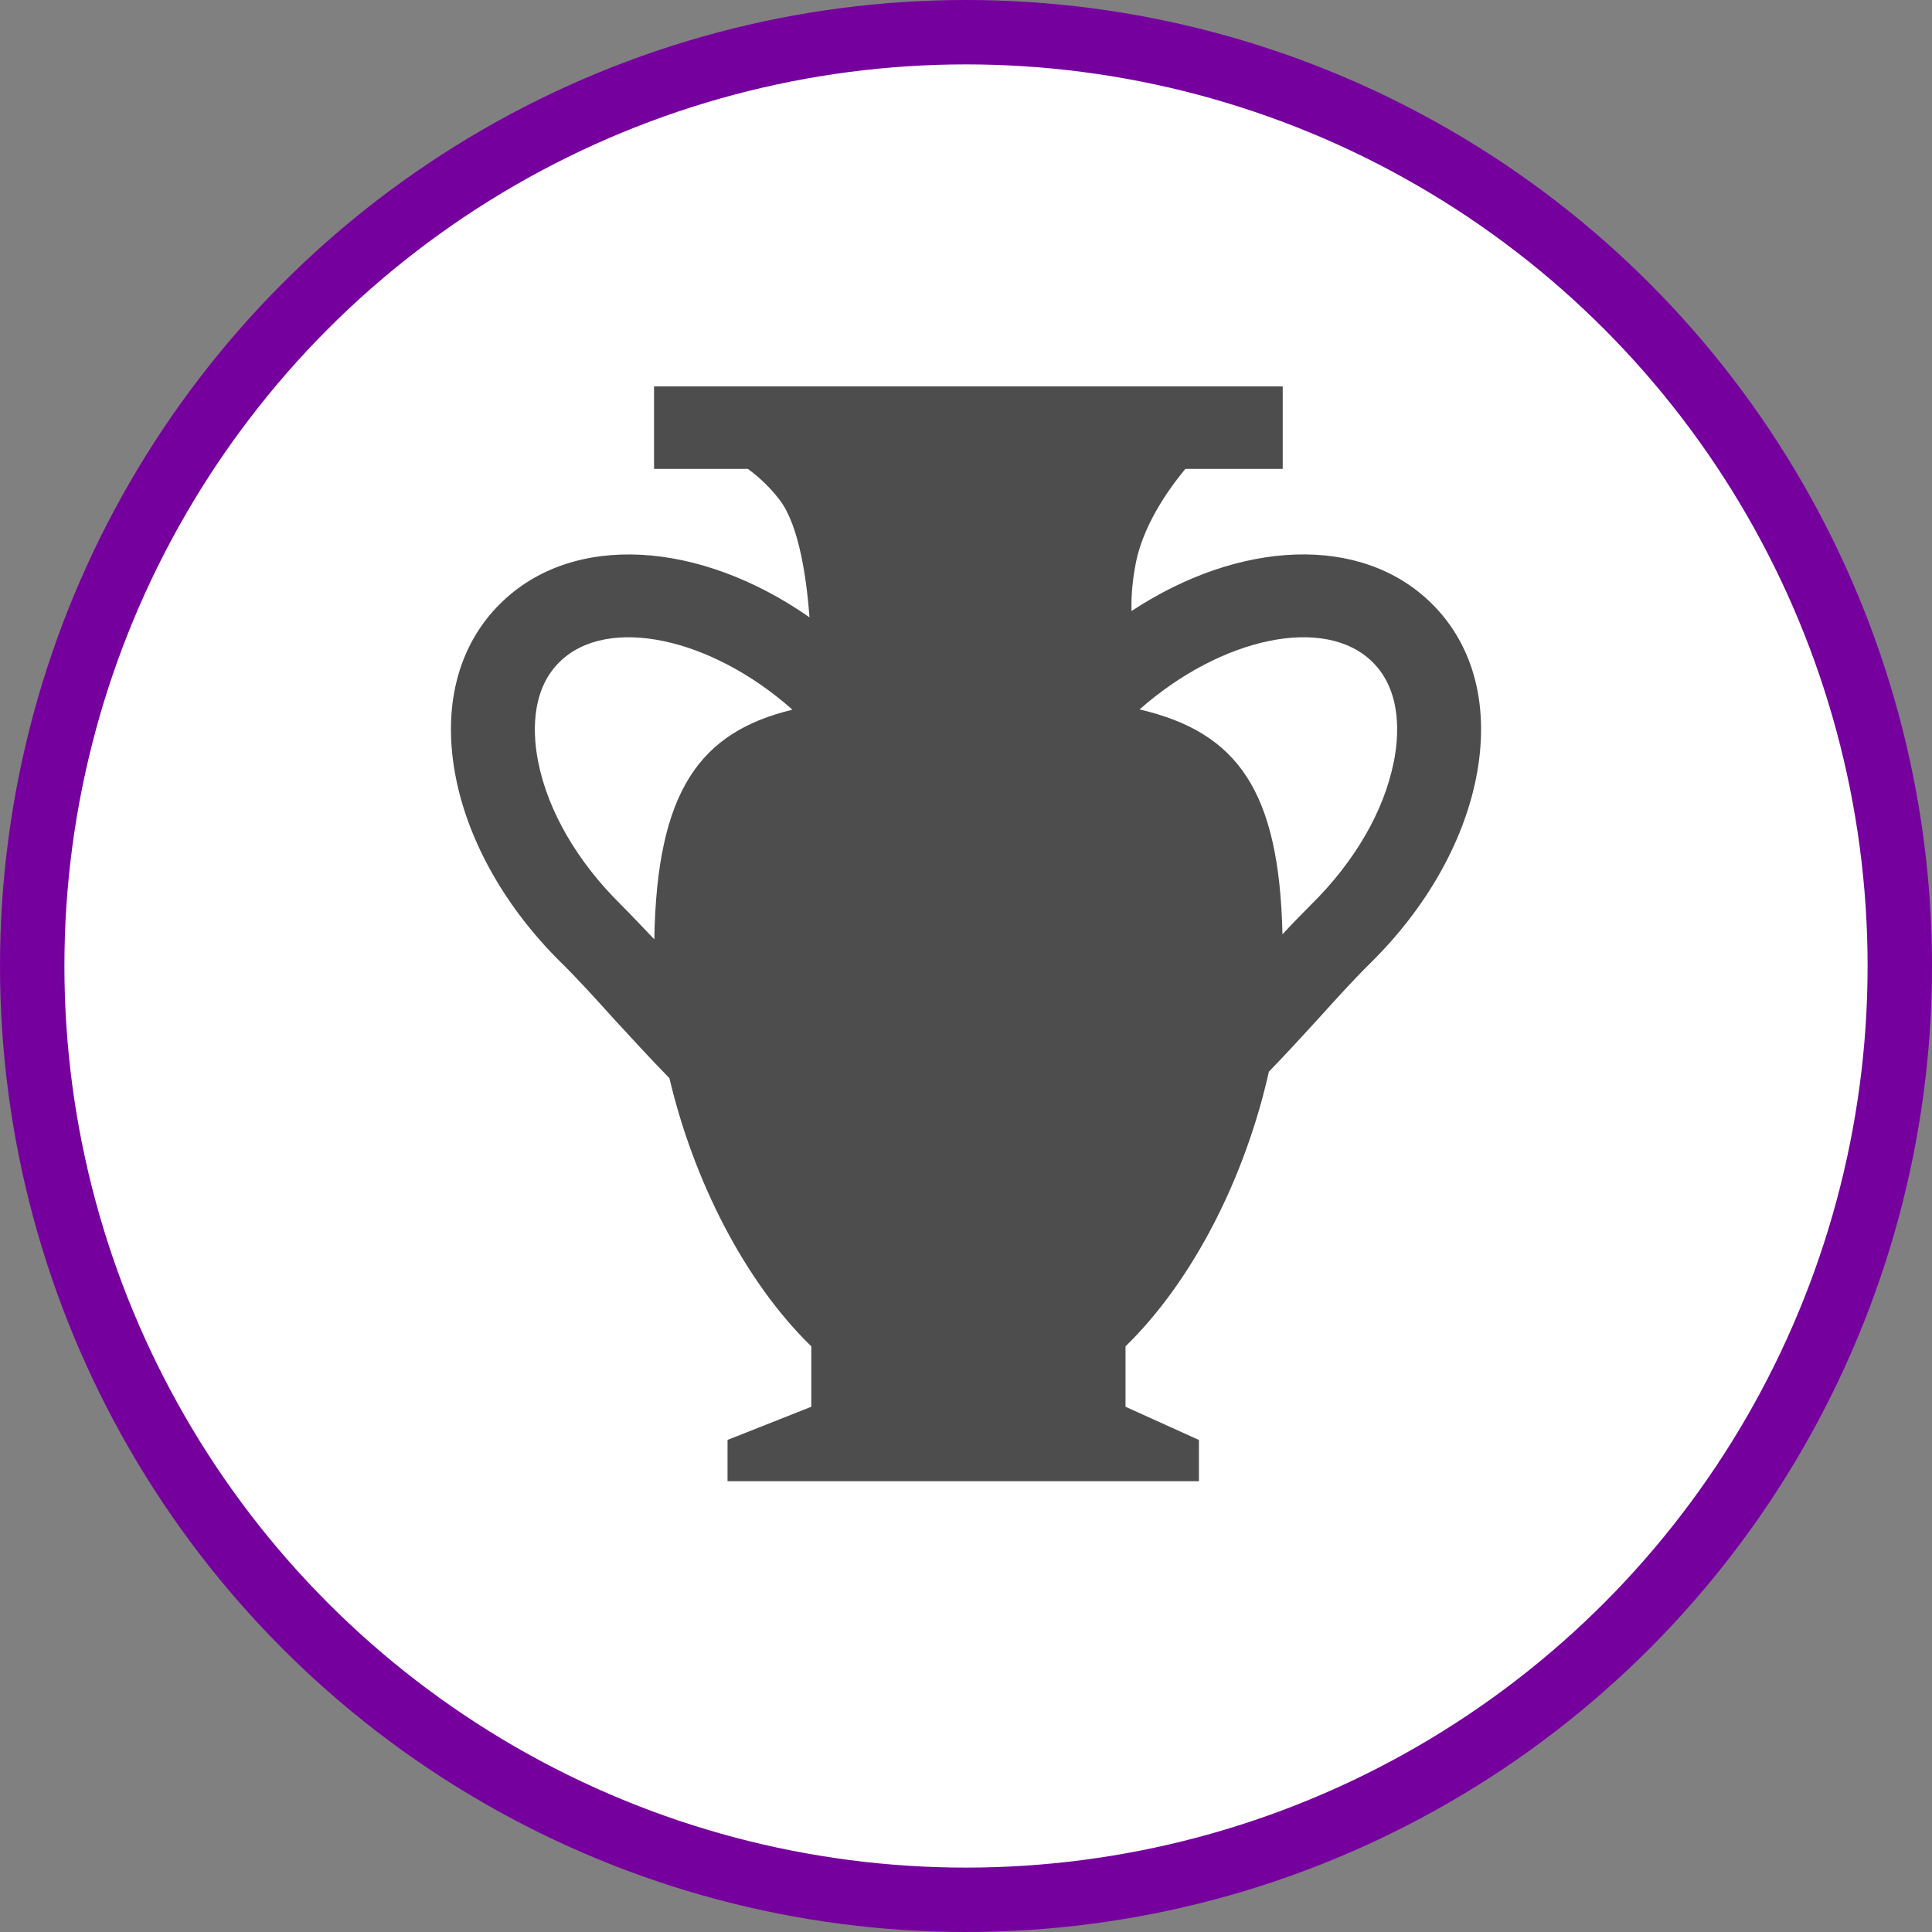 <svg xmlns="http://www.w3.org/2000/svg" width="30" height="30"><rect width="100%" height="100%" fill="#808080" stroke="none"/><circle style="isolation:auto;mix-blend-mode:normal;solid-color:#000;solid-opacity:1;marker:none" cx="15" cy="15" r="14.5" color="#000" overflow="visible" fill="#fff" fill-rule="evenodd" stroke="#76009e"/><path d="M22.23 9.371c-1.093-1.082-2.988-.984-4.66.117-.007-.254.02-.511.07-.761.133-.653.598-1.243.766-1.446h1.512V6h-9.762v1.281h1.457c.188.137.356.301.496.485.305.402.418 1.246.461 1.82-1.703-1.191-3.675-1.328-4.8-.215-.665.656-.91 1.621-.688 2.723.203 1.004.785 2.02 1.633 2.855.258.254.527.551.812.867.274.297.559.61.868.926.37 1.574 1.16 3.149 2.203 4.164v.938l-1.301.515V23h7.32v-.64l-1.14-.516v-.938c1.066-1.039 1.867-2.656 2.226-4.265.274-.282.527-.559.77-.825.285-.316.554-.613.812-.867.848-.836 1.43-1.851 1.633-2.855.223-1.102-.023-2.067-.688-2.723zm-12.07 5.215c-.18-.188-.351-.371-.523-.543-.668-.66-1.125-1.441-1.278-2.203-.078-.383-.14-1.102.332-1.563.739-.726 2.348-.382 3.614.743-1.434.347-2.106 1.253-2.145 3.566zm11.48-2.746c-.152.762-.609 1.543-1.277 2.203-.148.148-.297.3-.449.465-.05-2.227-.695-3.137-2.219-3.492 1.27-1.121 2.875-1.465 3.614-.739.472.461.41 1.18.332 1.563zm0 0" fill="#4d4d4d"/></svg>
